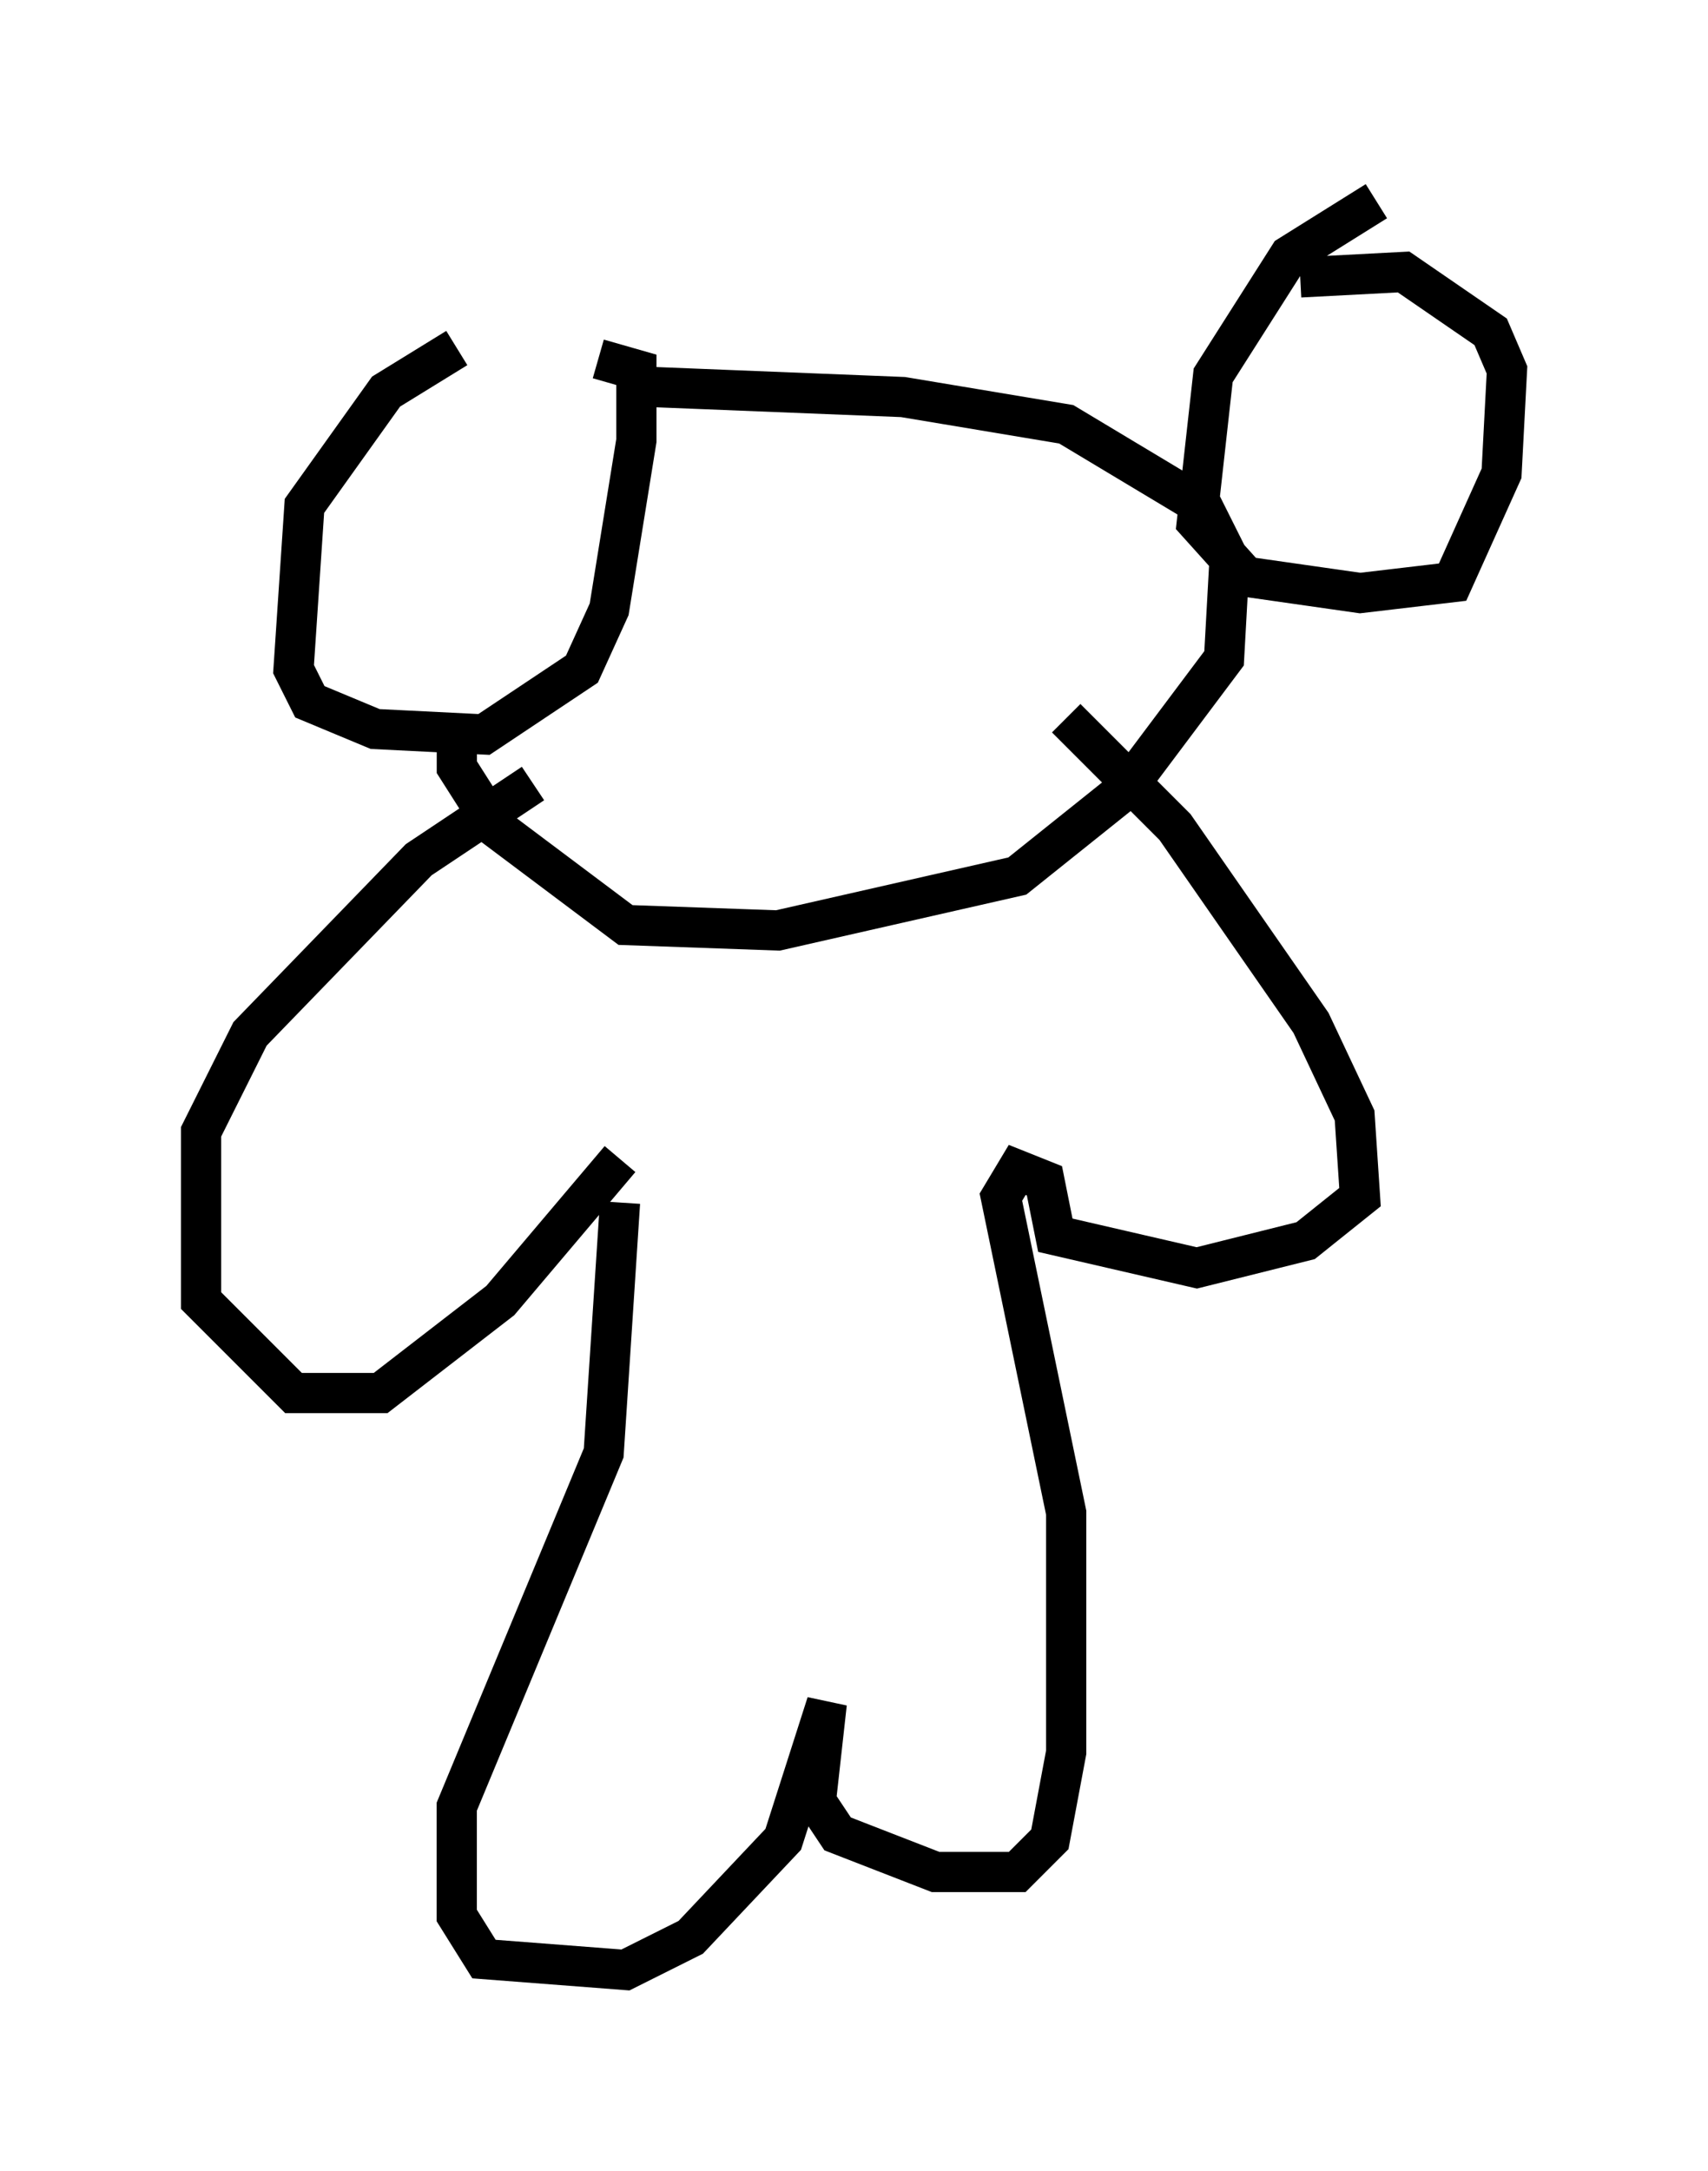 <?xml version="1.0" encoding="utf-8" ?>
<svg baseProfile="full" height="53.978" version="1.1" width="42.476" xmlns="http://www.w3.org/2000/svg" xmlns:ev="http://www.w3.org/2001/xml-events" xmlns:xlink="http://www.w3.org/1999/xlink"><defs /><rect fill="white" height="53.978" width="42.476" x="0" y="0" /><path d="M12.713, 8.518 m-1.353, 0.135 l-1.759, 1.083 -2.03, 2.842 l-0.271, 4.059 0.406, 0.812 l1.624, 0.677 2.706, 0.135 l2.436, -1.624 0.677, -1.488 l0.677, -4.195 0.0, -1.759 l-0.947, -0.271 m0.812, 0.677 l6.766, 0.271 4.059, 0.677 l3.383, 2.03 0.677, 1.353 l-0.135, 2.436 -2.436, 3.248 l-2.706, 2.165 -5.954, 1.353 l-3.789, -0.135 -3.248, -2.436 l-0.947, -1.488 0.0, -0.947 m22.868, -13.126 l-2.165, 1.353 -1.894, 2.977 l-0.406, 3.654 1.218, 1.353 l2.842, 0.406 2.3, -0.271 l1.218, -2.706 0.135, -2.571 l-0.406, -0.947 -2.165, -1.488 l-2.571, 0.135 m-19.08, 12.584 l-2.842, 1.894 -4.195, 4.33 l-1.218, 2.436 0.0, 4.195 l2.3, 2.3 2.165, 0.0 l2.977, -2.3 2.977, -3.518 m11.096, -10.961 l2.706, 2.706 3.383, 4.871 l1.083, 2.3 0.135, 2.03 l-1.353, 1.083 -2.706, 0.677 l-3.518, -0.812 -0.271, -1.353 l-0.677, -0.271 -0.406, 0.677 l1.624, 7.848 0.0, 5.954 l-0.406, 2.165 -0.812, 0.812 l-2.03, 0.0 -2.436, -0.947 l-0.541, -0.812 0.271, -2.436 l-1.083, 3.383 -2.3, 2.436 l-1.624, 0.812 -3.518, -0.271 l-0.677, -1.083 0.0, -2.706 l3.654, -8.796 0.406, -6.225 " fill="none" stroke="black" stroke-width="1" /></svg>